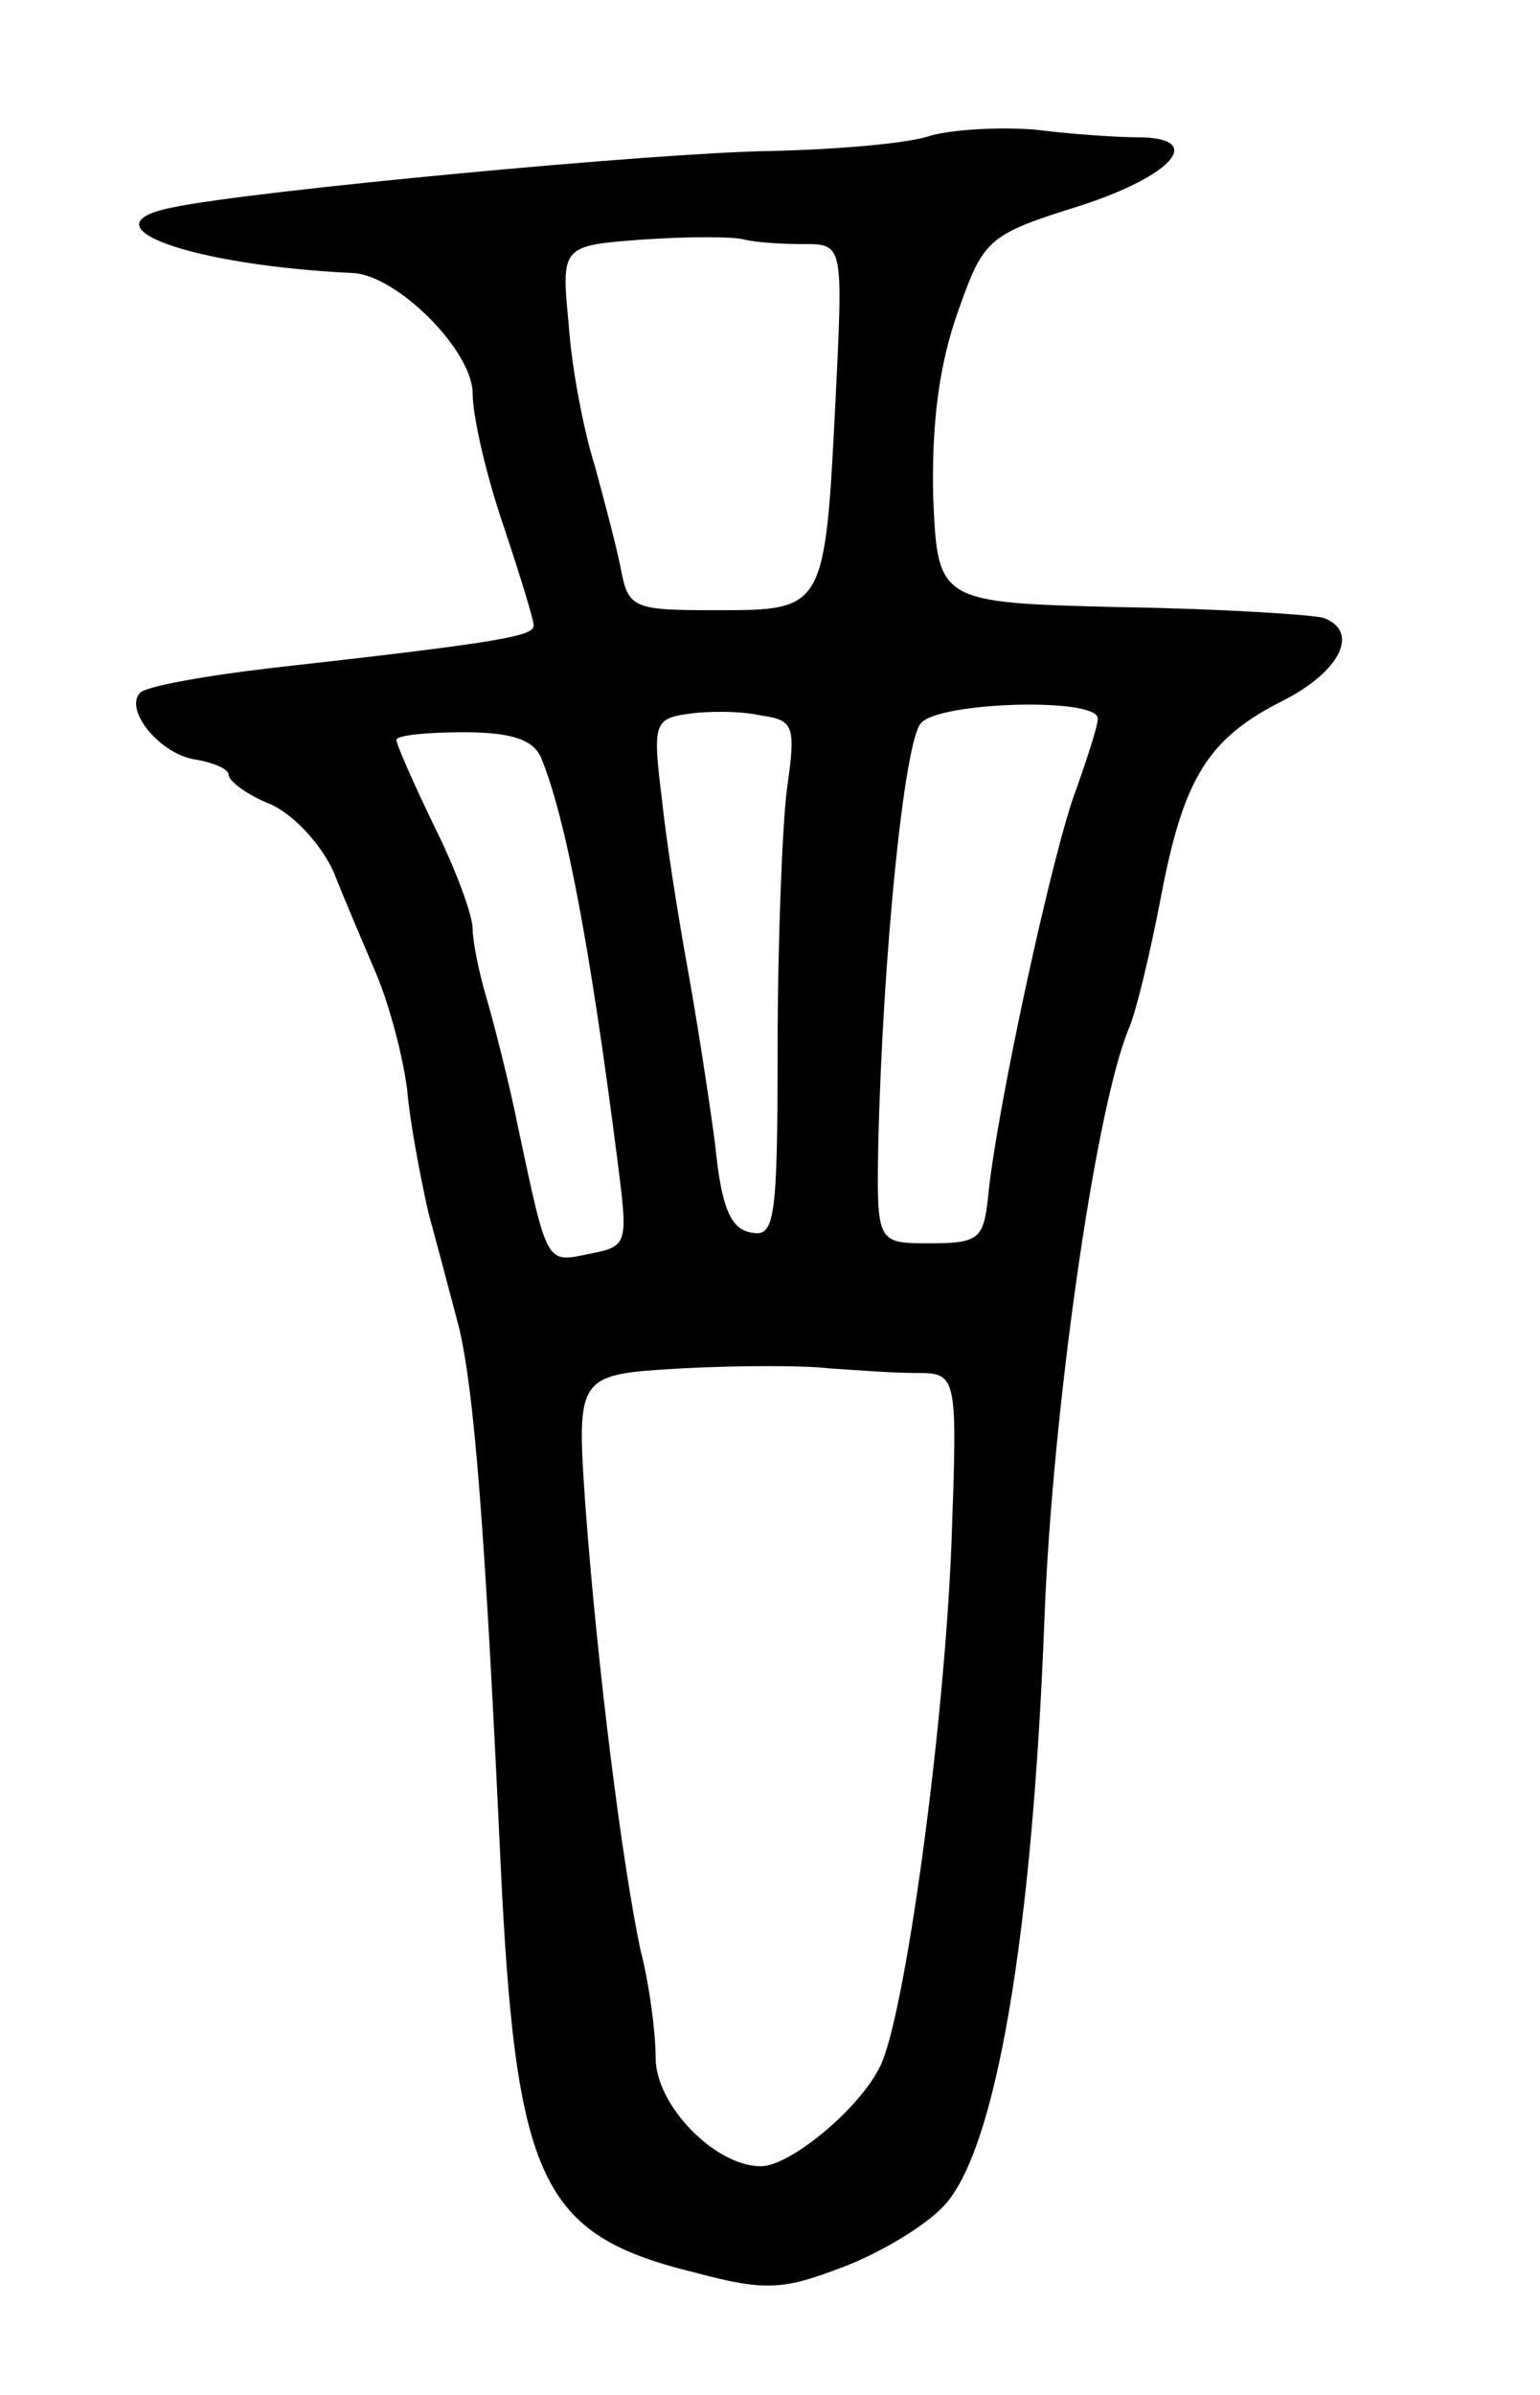 <svg version="1.0" xmlns="http://www.w3.org/2000/svg"
 width="101pt" height="157pt" viewBox="0 0 101 157"
 preserveAspectRatio="xMidYMid meet">
<g transform="translate(0,157) scale(0.1,-0.1)"
fill="#000000" stroke="none">
<path d="M610 1481 c-14 -5 -61 -9 -105 -10 -74 -1 -340 -26 -392 -37 -60 -12
12 -38 119 -43 29 -2 78 -51 78 -79 0 -15 9 -54 20 -86 11 -33 20 -62 20 -66
0 -7 -21 -11 -173 -28 -43 -5 -81 -12 -85 -16 -11 -11 13 -41 37 -44 11 -2 21
-6 21 -10 0 -4 12 -13 27 -19 16 -7 34 -27 42 -45 7 -18 20 -48 28 -67 8 -19
17 -52 20 -75 2 -23 9 -59 14 -81 6 -22 15 -56 20 -75 10 -42 17 -131 27 -345
10 -216 26 -250 129 -275 45 -12 57 -11 96 4 24 9 54 27 66 40 34 36 58 176
66 385 5 134 33 332 55 386 5 11 14 49 21 85 15 80 31 106 81 131 37 19 50 45
26 54 -7 2 -67 6 -133 7 -120 3 -120 3 -123 73 -1 48 4 86 16 120 17 48 19 51
80 70 62 20 83 45 38 45 -13 0 -43 2 -67 5 -24 2 -55 0 -69 -4z m-83 -71 c26
0 26 0 21 -102 -7 -138 -7 -138 -78 -138 -55 0 -58 1 -63 28 -3 15 -11 45 -17
67 -7 22 -15 63 -17 92 -5 52 -5 52 49 56 29 2 59 2 66 0 8 -2 25 -3 39 -3z
m-11 -358 c-3 -25 -6 -101 -6 -169 0 -113 -2 -124 -17 -121 -14 2 -20 17 -24
58 -4 30 -12 82 -18 115 -6 33 -14 83 -17 112 -6 48 -5 52 17 55 13 2 35 2 48
-1 22 -3 23 -7 17 -49z m204 47 c0 -5 -7 -26 -14 -46 -15 -38 -53 -213 -58
-268 -3 -27 -6 -30 -38 -30 -35 0 -35 0 -34 65 3 124 17 264 28 276 12 14 116
17 116 3z m-365 -26 c16 -39 32 -123 50 -264 7 -55 7 -56 -19 -61 -28 -6 -27
-7 -46 82 -6 30 -16 69 -21 86 -5 17 -9 37 -9 45 0 9 -11 39 -25 67 -14 29
-25 54 -25 57 0 3 20 5 44 5 32 0 46 -5 51 -17z m245 -403 c28 0 28 0 24 -112
-5 -125 -31 -312 -47 -343 -14 -28 -59 -65 -78 -65 -30 0 -69 40 -69 71 0 16
-4 48 -10 71 -12 57 -28 183 -36 290 -6 87 -6 87 63 91 37 2 81 2 97 0 16 -1
41 -3 56 -3z"/>
</g>
</svg>

